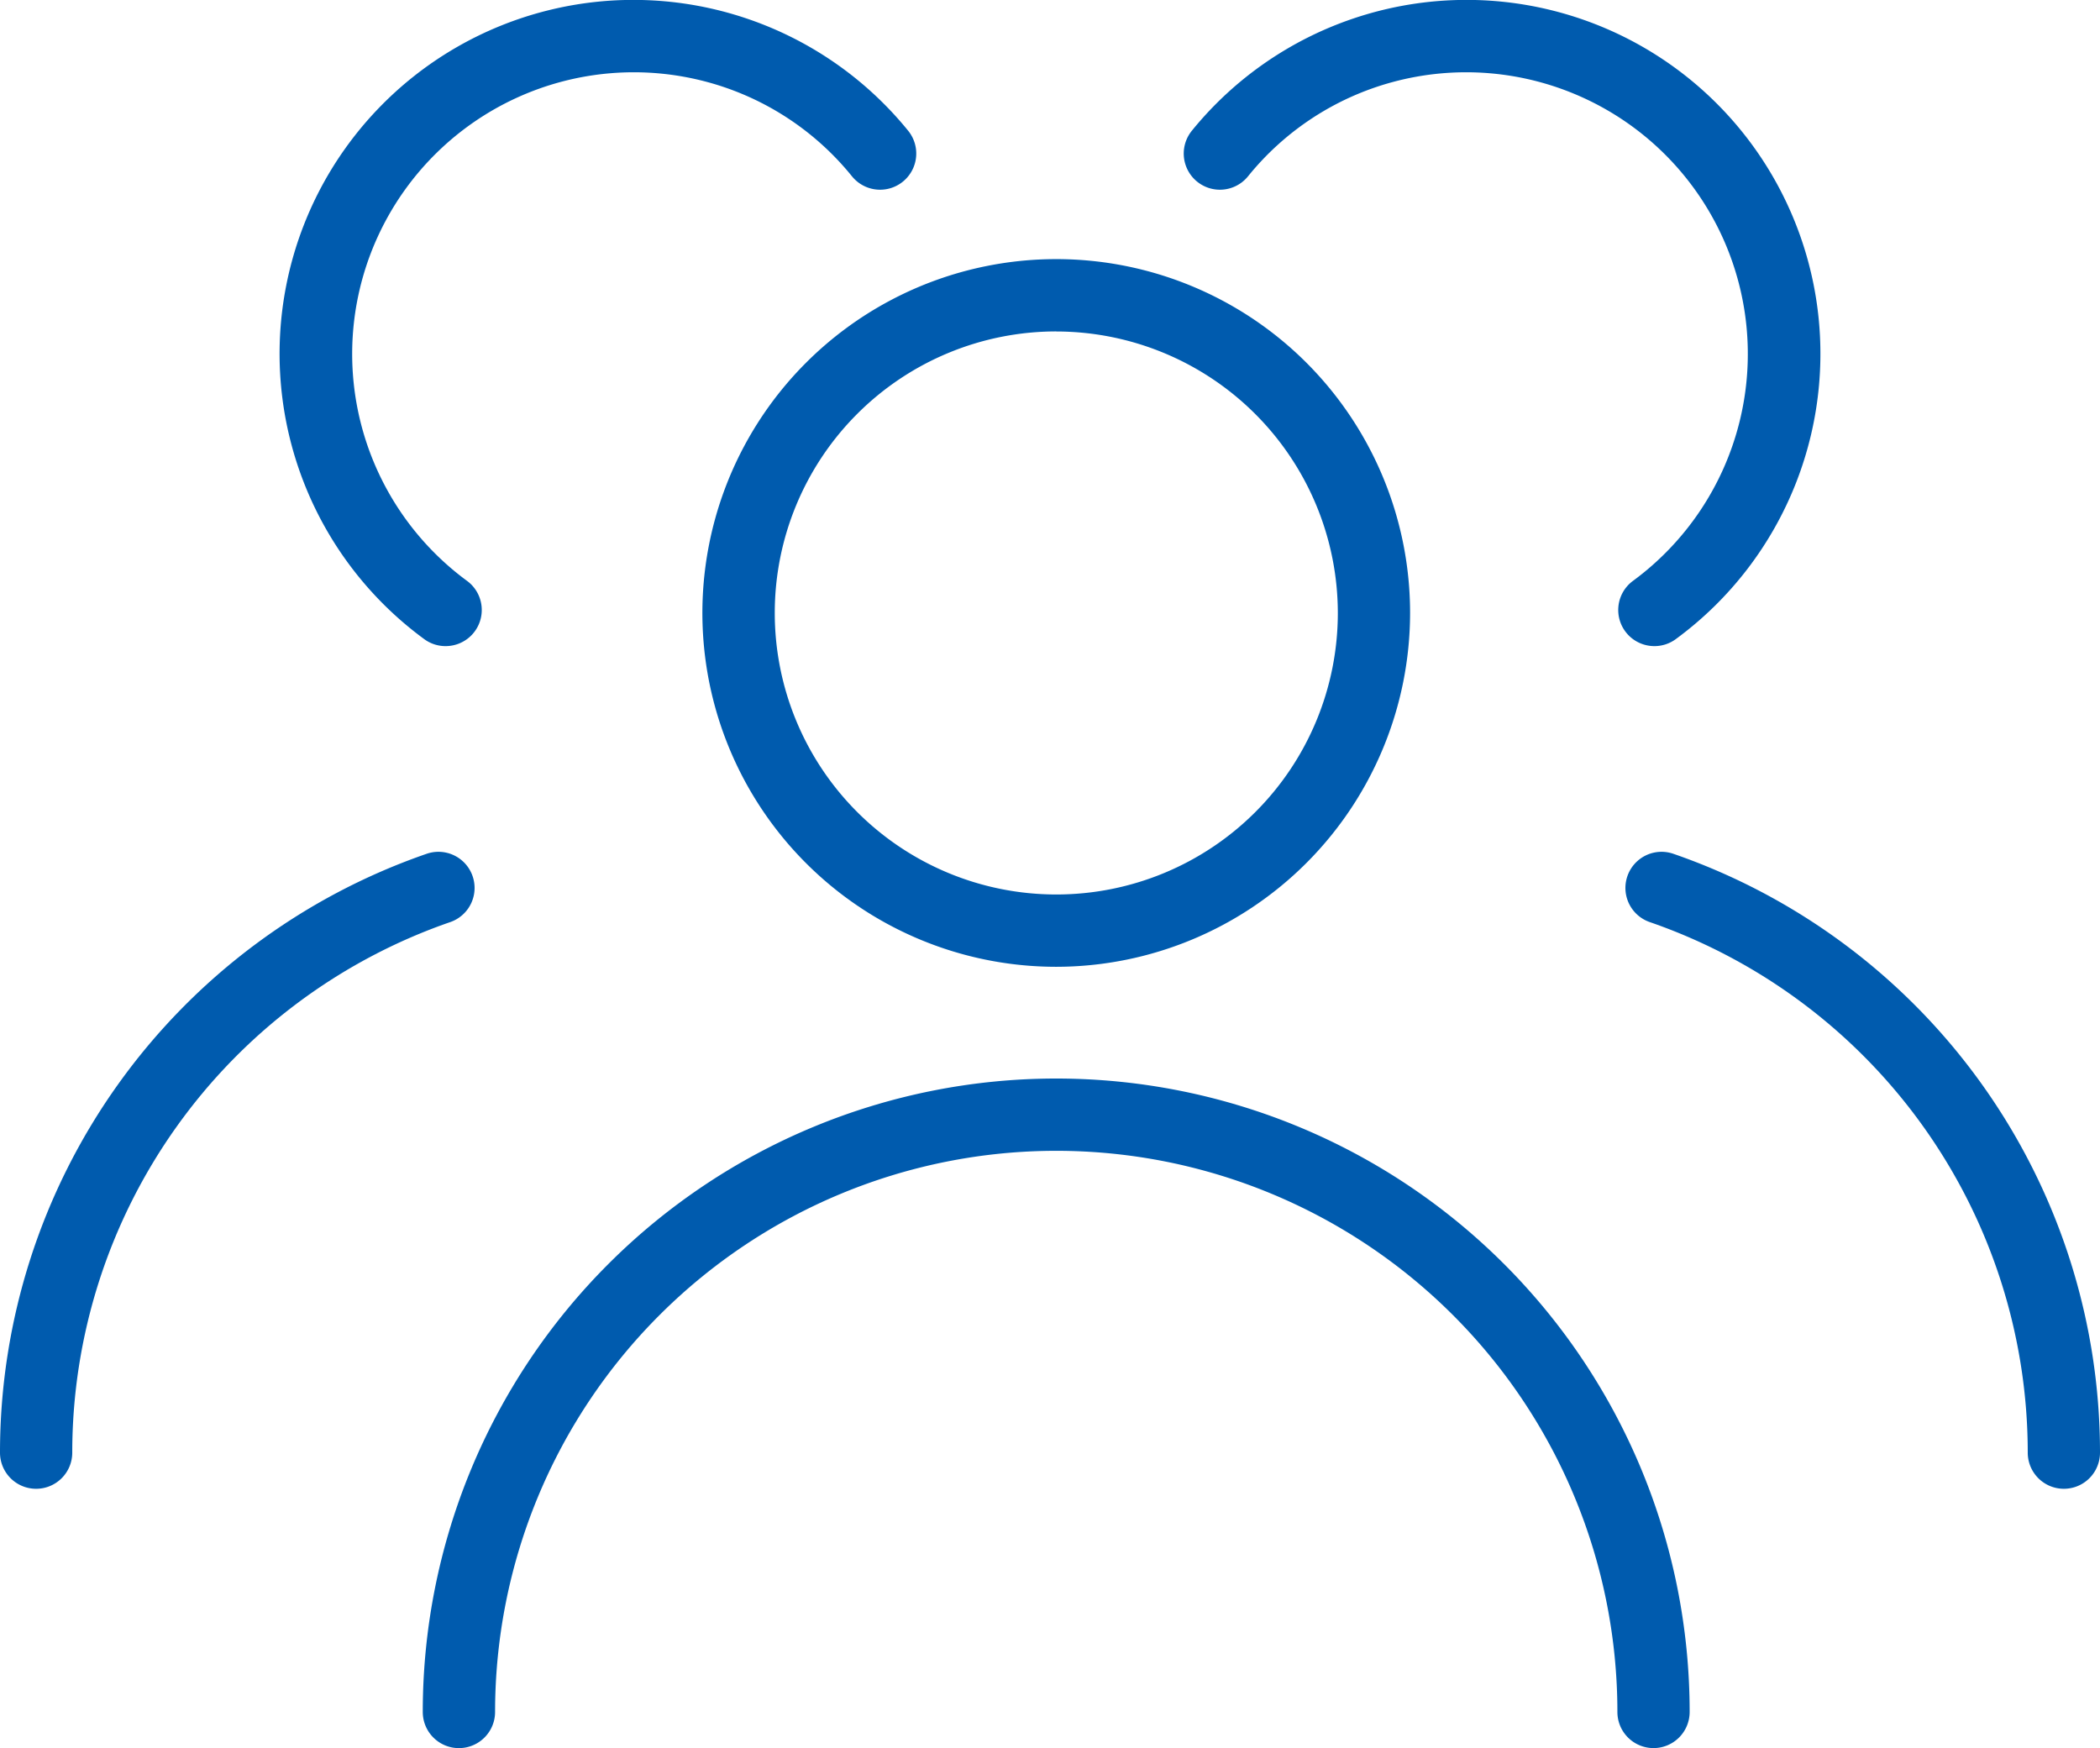 <svg xmlns="http://www.w3.org/2000/svg" width="34.006" height="28.308" viewBox="0 0 34.006 28.308">
  <g id="Group_381" data-name="Group 381" transform="translate(-439.161 -208.87)">
    <g id="Group_378" data-name="Group 378" transform="translate(446.008 213.067)">
      <path id="Path_109" data-name="Path 109" d="M467.554,241.3a.585.585,0,0,1-.586-.585,9.087,9.087,0,1,0-18.174,0,.585.585,0,0,1-1.171,0,10.257,10.257,0,1,1,20.515,0A.585.585,0,0,1,467.554,241.3Z" transform="translate(-447.624 -217.189)" fill="#005bae"/>
      <path id="Path_110" data-name="Path 110" d="M458.951,225.517a5.73,5.73,0,1,1,5.729-5.73A5.736,5.736,0,0,1,458.951,225.517Zm0-10.289a4.559,4.559,0,1,0,4.559,4.559A4.564,4.564,0,0,0,458.951,215.229Z" transform="translate(-448.693 -214.058)" fill="#005bae"/>
    </g>
    <g id="Group_379" data-name="Group 379" transform="translate(458.331 208.87)">
      <path id="Path_111" data-name="Path 111" d="M478.794,236.235a.585.585,0,0,1-.585-.585,9.092,9.092,0,0,0-6.121-8.592.585.585,0,0,1,.382-1.106,10.262,10.262,0,0,1,6.909,9.7A.585.585,0,0,1,478.794,236.235Z" transform="translate(-464.543 -212.126)" fill="#005bae"/>
      <path id="Path_112" data-name="Path 112" d="M470.476,219.333a.585.585,0,0,1-.347-1.057,4.561,4.561,0,0,0-3.894-8.077,4.532,4.532,0,0,0-2.341,1.527.585.585,0,1,1-.909-.739,5.73,5.73,0,1,1,7.836,8.233A.581.581,0,0,1,470.476,219.333Z" transform="translate(-462.855 -208.87)" fill="#005bae"/>
    </g>
    <g id="Group_380" data-name="Group 380" transform="translate(439.161 208.87)">
      <path id="Path_113" data-name="Path 113" d="M439.746,236.235a.585.585,0,0,0,.585-.585,9.092,9.092,0,0,1,6.121-8.592.585.585,0,1,0-.382-1.106,10.262,10.262,0,0,0-6.909,9.7A.585.585,0,0,0,439.746,236.235Z" transform="translate(-439.161 -212.126)" fill="#005bae"/>
      <path id="Path_114" data-name="Path 114" d="M447.445,219.333a.585.585,0,0,0,.347-1.057,4.561,4.561,0,0,1,3.894-8.077,4.532,4.532,0,0,1,2.341,1.527.585.585,0,1,0,.909-.739,5.73,5.73,0,1,0-7.836,8.233A.58.58,0,0,0,447.445,219.333Z" transform="translate(-440.23 -208.87)" fill="#005bae"/>
    </g>
  </g>
</svg>
